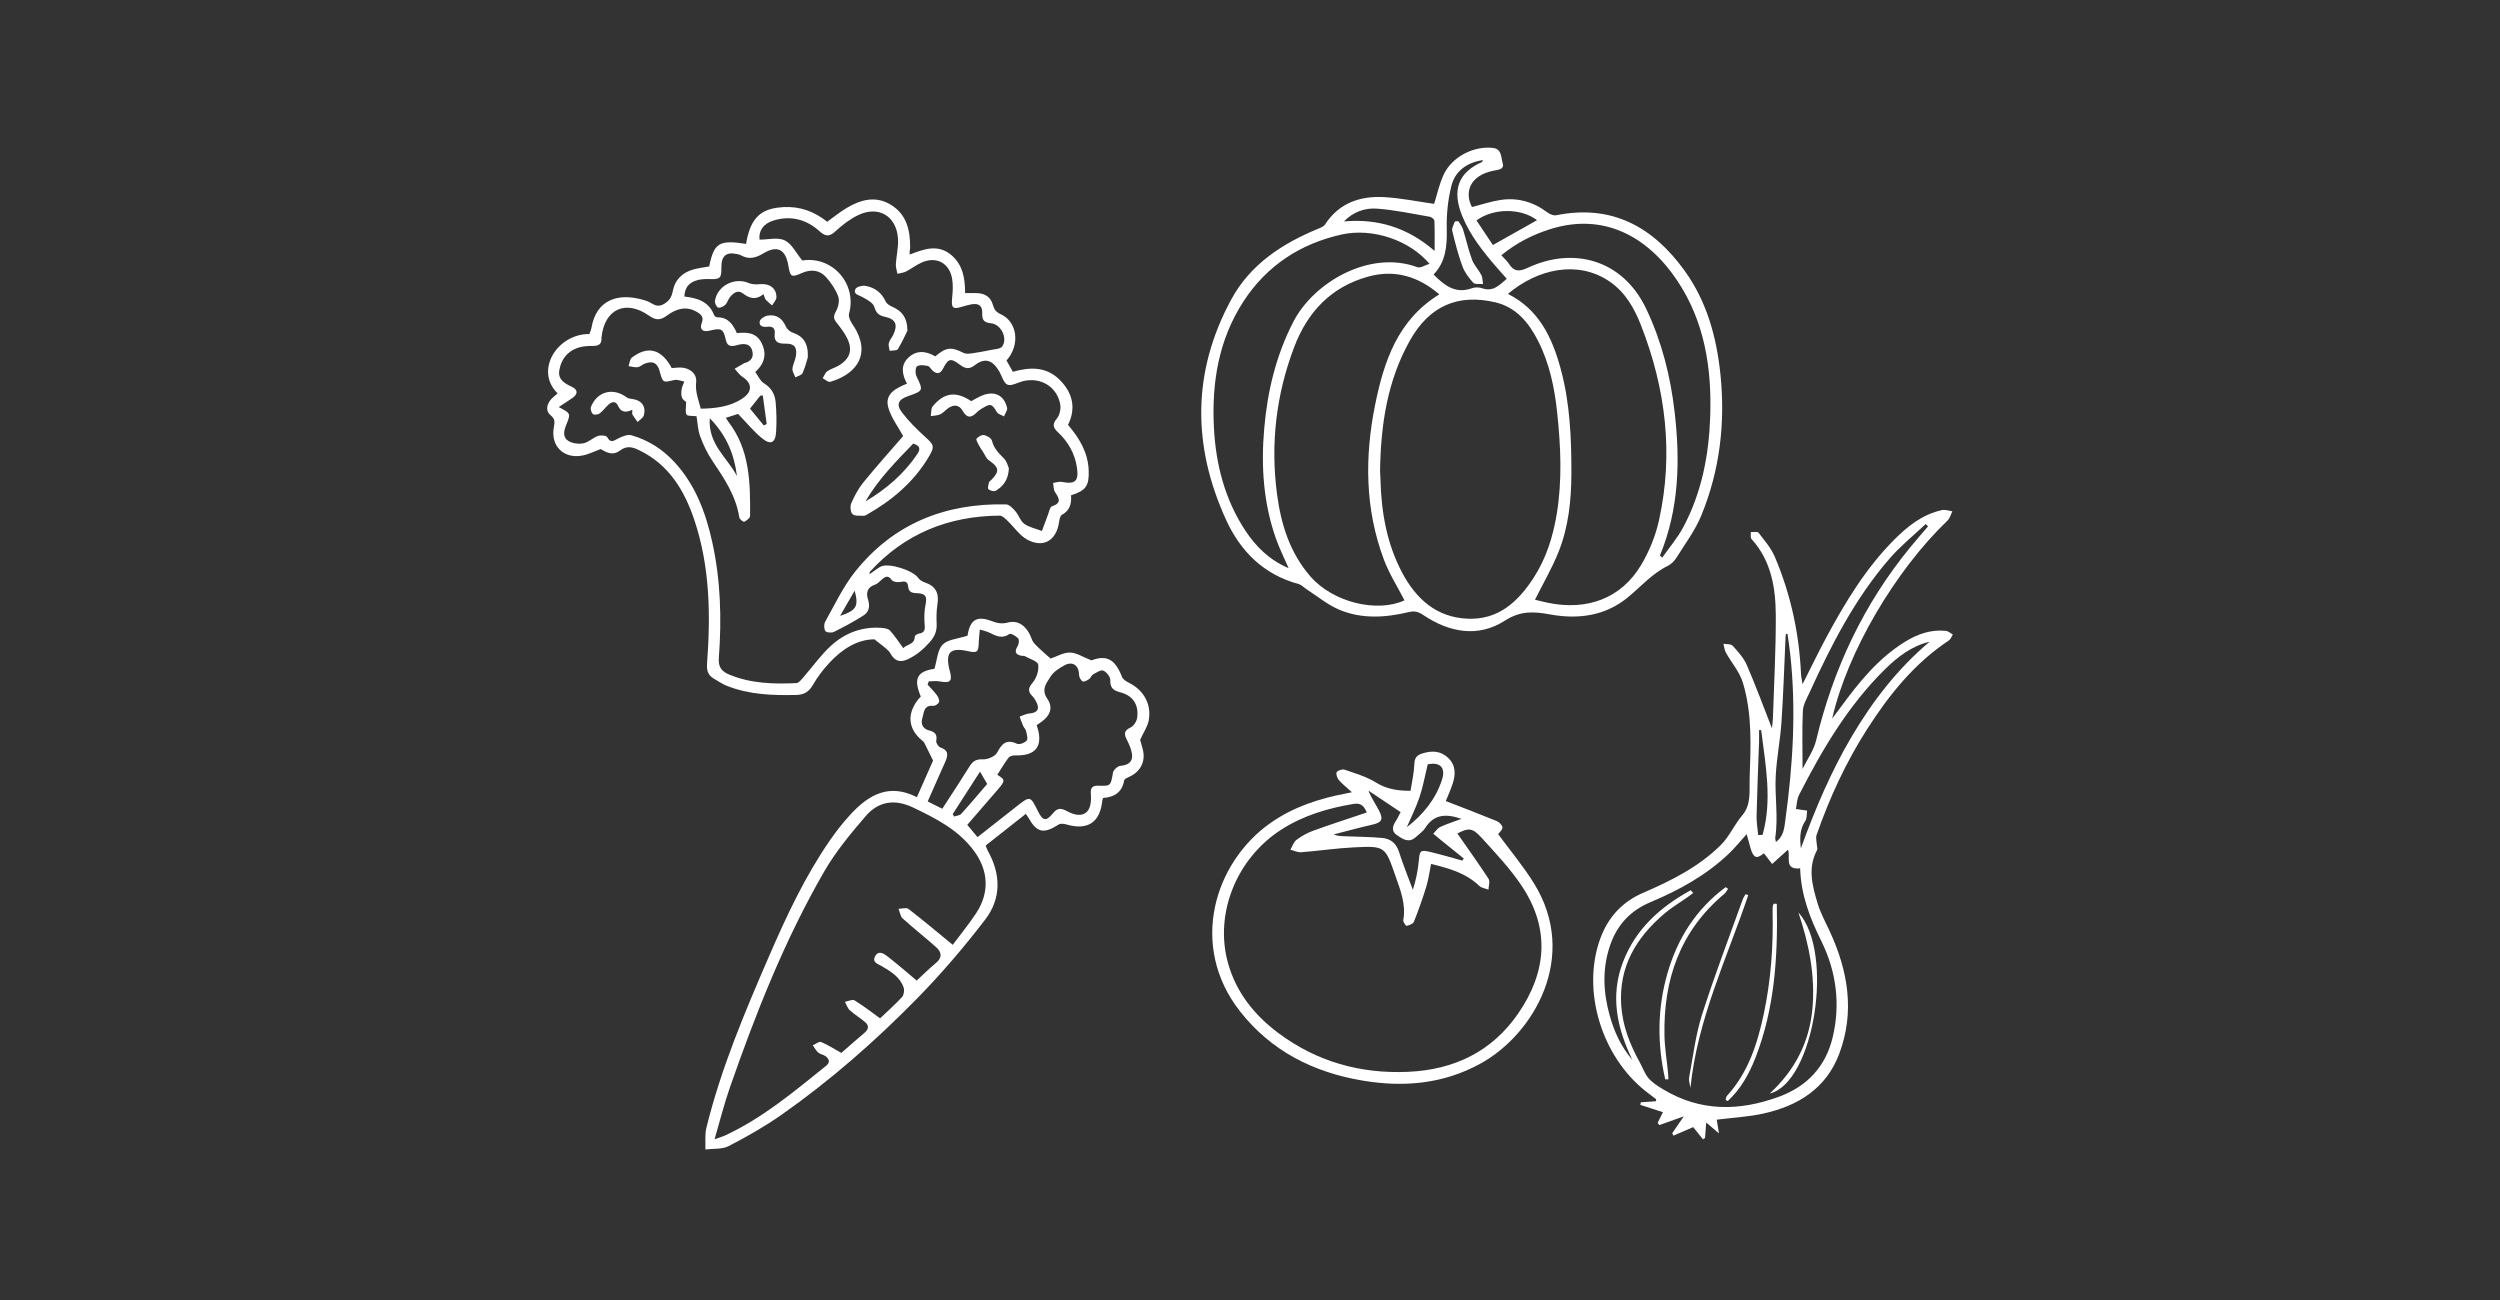 <?xml version="1.0" encoding="utf-8"?>
<!-- Generator: Adobe Illustrator 25.4.2, SVG Export Plug-In . SVG Version: 6.00 Build 0)  -->
<svg version="1.1" id="Capa_1" xmlns="http://www.w3.org/2000/svg" xmlns:xlink="http://www.w3.org/1999/xlink" x="0px" y="0px"
	 viewBox="0 0 3371 1753" style="enable-background:new 0 0 3371 1753;" xml:space="preserve">
<rect x="0" y="0" width="3371" height="1753" fill="#333333" stroke="none"/>
<style type="text/css">
	.st0{fill:#FFFFFF;}
</style>
<g>
	<g>
		<path class="st0" d="M1933.77,274.89c3.95-12.38,6.9-26.63,12.92-39.5c11.11-23.79,40.02-38.75,66.07-35.98
			c12.52,1.34,11.09,12.82,13.46,20.55c2.49,8.1-4.91,8.83-10.9,9.91c-35.65,6.51-40.23,31.61-30.51,49.3
			c12.61-3.22,24.85-7.33,37.44-9.37c23.49-3.83,44.86,2.07,64.02,16.46c3.26,2.44,8.38,4.72,12.02,3.99
			c74.87-15.08,130.23,15.34,172.93,74.33c30.16,41.66,43.38,89.62,48.59,140.05c6.79,65.64-0.75,129.71-25.93,190.8
			c-8.2,19.89-21.58,37.72-33.09,56.18c-2.82,4.51-7.05,9.04-11.7,11.3c-21.37,10.36-36.57,28.18-54.44,42.84
			c-30.44,24.97-66.93,29.57-104.28,22.78c-22.05-3.99-39.83-5.33-61.23,8.38c-36.24,23.23-74.99,15.92-110.1-7.66
			c-6.36-4.27-11.51-5.82-19.09-3.99c-32.1,7.68-64.59,9.84-95.47-3.73c-15.05-6.62-28.21-17.59-42.2-26.63
			c-3.83-2.47-7.26-6.29-11.41-7.42c-46.95-12.71-78.23-44.08-97.65-86.54c-45.66-99.86-45.82-199.86,7.09-297.31
			c25.51-46.97,68.25-75.06,116.72-95.02c3.45-1.41,7.73-2.98,9.56-5.8c18.95-29.19,47.35-38.8,79.9-36.99
			C1888.89,267.04,1911.15,271.72,1933.77,274.89z M1860.87,634.55c0.09,2.02,0.4,6.69,0.52,11.39c1.1,44.25,8.43,87.23,29.5,126.66
			c18.72,35.02,45.94,59.75,87.7,61.65c41.66,1.93,68.27-22.76,89.25-55c17.07-26.28,26.26-55.71,31.31-86.4
			c7.42-45.16,5.4-90.49,0.63-135.7c-3.57-33.94-10.33-67.22-26.07-97.96c-12.52-24.45-29.52-45-57.42-51.55
			c-50.49-11.84-89.06,4.93-115.2,51.55C1870.97,512.82,1861.9,571.46,1860.87,634.55z M2033.28,396.31
			c41.78,20.95,59.58,58.64,71.07,100.75c12.59,46.1,14.58,93.29,14.51,140.7c-0.07,36.59-3.78,72.85-17.52,106.95
			c-8.81,21.87-20.81,42.46-31.59,63.97c4.74,1.13,11.06,2.79,17.45,4.11c53.38,11.04,98.97-6.25,125.65-50.87
			c11.04-18.44,19.54-39.5,24.17-60.48c19.8-89.69,9.02-177.2-24.05-262.19c-9.09-23.37-21.25-45.26-43.12-60.01
			C2127.27,350.53,2073.23,362.54,2033.28,396.31z M1940.75,396.92c-28.35-24.38-60.17-33.84-95.94-23.93
			c-50.09,13.86-81.89,47.68-99.98,95.63c-24.21,64.16-31.85,130.3-22.83,198.08c5.43,40.75,17.47,79.26,45.44,111.09
			c30.25,34.41,89.27,48.78,126.38,31.73c-9.35-18.25-20.62-35.84-27.78-54.96c-25.55-68.23-26.05-138.54-11.77-208.95
			C1866.16,487.01,1884.71,431.35,1940.75,396.92z M1737.57,766.11c-6.22-14.37-12.38-26.59-16.91-39.39
			c-17.22-48.4-20.41-98.45-15.97-149.18c4.39-50.17,15.88-98.31,39.22-143.59c27.64-53.66,103.38-97.42,167.36-73.63
			c3.99,1.48,10.08-2.7,16.3-4.6c-27.24-32.15-77.1-48.8-118.79-39.46c-55.64,12.49-100.73,41.99-132.04,90.09
			c-33.7,51.81-43.03,110.05-39.88,170.6c2.58,49.46,14.68,96.46,42.27,138.38C1693.49,737.11,1711.55,755.03,1737.57,766.11z
			 M2238.22,749.16c1.06,0.89,2.11,1.81,3.17,2.7c9.49-13.55,20.46-26.3,28.21-40.79c24.97-46.71,34.78-97.61,36.47-150
			c2.14-65.2-7.66-128-44.98-183.47c-39.64-58.9-98.87-91.31-170.86-68.6c-23.84,7.52-45.82,18.69-65.81,35.21
			c3.97,4.39,7.63,7.52,10.1,11.37c6.9,10.76,13.81,11.01,25.69,5.43c60.76-28.46,127.64-11.7,159.54,55.4
			c21.04,44.27,32.76,90.91,38.33,139.27C2265.72,621.54,2264.05,686.61,2238.22,749.16z M2031.75,375.92
			c-4.7-5.28-9.11-10.15-13.39-15.1c-18.39-21.3-35.96-43.17-46.71-69.59c-14.16-34.83-5.35-58.71,26.84-72.81
			c0.4-0.19,0.45-1.2,0.92-2.54c-21.54,3.36-37.39,14.61-42.46,35.11c-4.6,18.62-6.62,38.45-6.18,57.63
			c0.56,23.11-1.24,44.39-17.78,61.56c14.47,14.49,29.38,26.56,51.69,18.48c4.13-1.5,9.72-1.46,13.9,0.02
			C2013.32,393.91,2021.65,384.45,2031.75,375.92z M1812.19,298.56c45.7-4.04,85.91,8.31,122.24,39.81
			c0-15.27,0.28-27.95-0.28-40.58c-0.09-2-3.78-5.1-6.18-5.52c-23.7-4.09-47.39-9.18-71.3-10.94
			C1840.44,280.12,1824.61,285.71,1812.19,298.56z M2012.99,330.41c21.3-11.98,40.47-22.76,59.58-33.54
			c-21.63-16.42-58.53-16.58-81.66,0.35C1998.36,308.4,2005.82,319.65,2012.99,330.41z"/>
		<path class="st0" d="M1172.58,774.19c3.03-2.18,5.33-3.92,7.73-5.54c2.58-1.74,5.1-3.69,7.91-4.93
			c10.94-4.86,42.86,5.47,49.74,15.36c1.93,2.79,5.52,5.05,8.81,6.15c14.75,4.98,19.78,14.21,17.24,29.92
			c-1.39,8.62-1.36,17.54-1.03,26.3c0.38,9.98-2.82,17.17-9.77,24.92c-8.31,9.3-17.14,16.72-28.18,22.12
			c-11.09,5.43-18.46,3.26-24.4-7.37c-1.36-2.42-3.45-4.56-5.59-6.39c-4.39-3.73-9.02-7.19-16.02-12.68
			c-22.97,0.12-43.38,13.1-60.62,31.59c-8.45,9.07-16.13,19.21-22.33,29.94c-5.35,9.28-11.95,13.22-22.33,13.48
			c-31.85,0.77-63.39-0.35-93.5-12.21c-6.11-2.4-11.63-6.29-17.38-9.56c-8.1-4.56-10.19-11.06-9.49-20.53
			c4.89-65.48,3.99-130.65-17.19-193.78c-13.41-39.97-34.34-74.54-74.21-93.85c-8.64-4.18-16.39-6.76-25.76,0.21
			c-8.6,6.39-15.41,4.67-26.23-1.83c-8.57,3.1-16.37,7.12-24.61,8.71c-25.34,4.91-43.26-12.89-38.56-38.19
			c1.22-6.6,1.88-11.01-4.3-15.99c-6.72-5.4-5.59-13.48-0.7-20.1c2.7-3.66,6.69-6.36,10.1-9.49c-31.61-30.86-0.47-80.49,42.81-80.04
			c0.87-2.56,2.25-5.33,2.75-8.24c6.48-38.4,36.31-47.63,69.92-37.79c2.98,0.87,6.06,1.78,8.76,3.31
			c6.39,3.62,11.46,7.12,19.82,1.76c7.09-4.56,9.7-9.3,11.2-16.98c3.05-15.62,13.27-25.34,28.58-29.36
			c6.74-1.76,13.72-2.58,20.55-3.83c6.29-31.75,13.57-36.19,49.67-30.39c5.21-31.54,17.03-45.16,41.57-48.76
			c22.78-3.33,43.47,1.5,62.26,14.73c1.9,1.34,3.71,2.77,5.57,4.16c8.85-6.34,17-13.06,25.98-18.41
			c19.02-11.39,39.22-17.05,59.79-4.56c21.56,13.08,26.26,34.64,26.09,57.94c0,1.55-0.49,3.1-0.63,4.65
			c-0.12,1.13-0.02,2.28-0.02,4.63c18.77-7.19,37.41-14.42,55.29-0.09c16.44,13.2,19.45,31.96,19.49,52.02
			c5.78,0,10.78-0.12,15.76,0.02c10.92,0.31,18.72,5.12,21.75,16.02c1.6,5.71,3.92,9.44,10.22,12.26
			c22.99,10.33,26.73,41.69,8.08,62.59c2.63,4.67,5.28,9.42,8.55,15.22c22.24-6.22,44.43-7.66,62.89,10.57
			c18.39,18.18,22.38,39.1,11.51,61.04c15.12,17.59,26.98,37.04,27.88,61.34c0.78,20.83-3.76,27.24-23.84,33.63
			c0.96,10.92-1.39,20.39-12.35,26.37c-2.44,1.32-3.29,6.58-3.83,10.17c-3.59,24.45-21.28,35.02-43,23.09
			c-10.33-5.68-17.57-16.93-26.49-25.36c-3.03-2.87-6.93-6.93-10.43-6.9c-69.02,0.49-128.18,24.21-175.18,75.79
			C1172.48,771.47,1172.69,772.34,1172.58,774.19z M1261.16,480.53c14.51-12.52,21.58-13.03,38.09-4.67c2.87,1.46,7,1.17,10.4,0.7
			c9.04-1.27,18.06-2.91,27.03-4.77c5.07-1.06,12.12-1.22,14.58-4.53c8.01-10.78-1.39-30.18-15.17-31.4
			c-9.32-0.82-11.95-4.49-11.63-13.32c0.4-10.29-4.67-14.02-14.82-12.14c-3.83,0.7-7.61,1.74-11.32,2.89
			c-13.95,4.32-15.9,2.35-14.37-12.71c0.82-8.06,1.24-16.44-0.05-24.38c-3.43-21.37-21.14-30.98-40.87-22.33
			c-7.44,3.26-14,8.48-21.28,12.19c-3.5,1.78-7.73,2.14-11.6,3.15c-0.8-4.23-2.44-8.53-2.21-12.71c0.66-11.63,3.69-23.32,2.91-34.81
			c-2.07-30.58-26.4-44.88-53.9-31.52c-11.04,5.35-21.28,13.22-30.34,21.61c-8.17,7.56-13.36,7.42-21.54,0.05
			c-17.71-16.02-38.73-21.61-62.03-14.51c-14.09,4.27-20.32,14.3-18.86,25.83c11.65,0,24.75-3.5,33.96,0.96
			c9.56,4.65,15.34,17.03,23.7,27.15c-1.53,0.31-0.4,0.02,0.73-0.14c40.56-5.78,73.37,32.29,62.24,71.89
			c-0.78,2.75,0.45,6.53,1.81,9.3c2.37,4.89,5.9,9.21,8.38,14.04c19,36.97-5.75,59.98-35.58,68.51c-2.7,0.78-6.72-3.12-10.12-4.84
			c2.04-3.22,3.38-7.42,6.25-9.44c4.72-3.31,10.69-4.79,15.64-7.82c15.1-9.21,18.86-21,11.01-36.87
			c-3.76-7.61-9.18-14.49-14.47-21.23c-3.95-5-4.04-8.45-0.73-14.42c3.22-5.8,5.38-14.58,3.29-20.36
			c-3.45-9.56-9.68-18.69-16.6-26.33c-8.71-9.61-20.34-10.73-32.36-5.43c-14.4,6.34-15.69,5.61-18.39-10.26
			c-3.71-21.68-14.87-27.57-33.68-16.18c-10.33,6.25-19.47,8.55-30.3,2.54c-2.63-1.46-5.99-1.81-9.07-2.25
			c-10.05-1.48-15.69,3.01-16.93,13.03c-0.82,6.62,0.85,15.97-2.84,19.16c-4.18,3.59-13.13,1.64-20.01,2.18
			c-2.72,0.21-5.5,0.35-8.15,0.99c-12.75,3.08-18.58,9.91-19.19,22.52c17.26,2,33.07,6.46,40.11,25.01c0.52,1.39,2.84,3.03,4.3,3.01
			c14.68-0.21,21.25,9.68,26.4,21.3c13.34-1.39,25.81-0.87,32.9,12.54c8.03,15.2,4.53,28.54-8.08,39.86
			c4.06,5.57,6.67,12.17,11.51,15.1c10.17,6.15,15.08,15.03,15.99,25.86c1.13,13.2,1.43,26.56,0.59,39.78
			c-0.96,15.24-7.42,18.25-19.49,8.24c-11.23-9.32-20.62-20.88-31.8-32.43c-4.09,1.32-9.91,3.19-16.46,5.28
			c1.29,2.04,2.18,3.73,3.31,5.21c29.24,37.86,29.66,82.48,29.36,127.13c-0.02,2.75-4.63,6.22-7.87,7.8
			c-1.13,0.54-6.32-3.38-6.67-5.73c-4.44-29.17-20.32-52.68-36.26-76.38c-6.86-10.17-12.35-21.58-16.53-33.14
			c-3.26-8.95-3.52-19-4.89-27.06c-5.1-0.68-12.19,0.14-13.43-2.18c-2.14-3.97-0.59-9.91-0.59-17.07c-0.75-0.73-4.34-2.7-5.52-5.66
			c-1.34-3.38-1.1-7.68-0.54-11.44c0.54-3.57,2.35-6.93,3.62-10.38c-4.53-0.77-9.39-3.08-13.5-2.09
			c-15.48,3.71-15.38,4.11-19.78-11.98c-3.08-11.18-9.32-14.35-20.34-9.98c-3.24,1.29-6.06,4.25-9.3,4.67
			c-3.97,0.52-8.2-0.85-12.31-1.39c1.46-3.92,1.71-9.39,4.53-11.55c21.49-16.51,40.02-11.53,53.71,14.11
			c4.11-0.23,8.38-0.82,12.66-0.66c11.67,0.4,21.56,8.36,20.27,19.7c-1.43,12.82,3.1,23.67,6.22,35.75
			c19.61-0.38,38.99-2.42,55.92-13.57c14.11-9.3,13.65-20.71,0.14-29.5c-4.09-2.65-6.95-7.14-10.4-10.78
			c4.32-2.54,8.64-5.07,12.99-7.56c0.66-0.38,1.53-0.38,2.25-0.63c7.3-2.7,10.5-7.63,8.67-15.52c-1.76-7.54-6.86-10.08-13.93-9.46
			c-3.08,0.26-6.11,1.29-9.16,1.97c-6.74,1.53-11.01,0.05-12.73-7.77c-3.34-15.17-5.94-16.32-21.98-12.35
			c-8.97,2.23-13.76-1.69-10.52-10.05c3.12-8.08-0.4-11.6-6.2-15.08c-14.61-8.76-28.3-4.37-40.4,4.56
			c-8.9,6.58-14.82,7.05-24.47,0.28c-31.64-22.17-60.05-8.67-64,29.26c-0.05,0.4-0.05,0.78-0.05,1.17
			c0.31,8.31-4.06,10.5-11.79,10.4c-6.9-0.07-14.26,0.47-20.69,2.75c-14.07,4.96-22.17,16.04-24.43,30.44
			c-1.95,12.54,7.52,17.43,17.14,22.05c8.08,3.88,8.15,9.72,0.75,14.84c-5.85,4.06-11.86,7.89-18.67,12.4
			c16.51,8.5,16.51,8.5,9.93,24.57c-3.17,7.73-4.65,16.42,3.15,21.11c5.5,3.31,13.81,4.44,20.2,3.17c6.9-1.36,12.75-7.47,19.63-9.91
			c3.69-1.32,11.25-0.7,12.45,1.53c4.89,9.04,9.18,4.6,15.1,1.71c5.38-2.63,12.52-5.64,17.64-4.18
			c22.55,6.44,41.87,18.74,57.92,36.1c27.99,30.27,41.92,67.26,50.73,106.58c11.65,51.97,13.18,104.68,9.18,157.54
			c-0.94,12.54,3.88,18.32,14.54,22.69c29.03,11.91,59.4,12.71,89.95,11.27c3.17-0.14,6.55-4.42,9.16-7.4
			c12.56-14.35,23.65-30.25,37.62-43.03c18.72-17.1,41.71-25.9,67.71-24.07c4.11,0.28,9.46,1.06,11.91,3.73
			c6.55,7.16,11.84,15.48,17.85,23.65c4.02-5.17,15.34-4.39,15.5-15.64c0.02-1.39,3.36-3.64,5.38-3.92
			c9.98-1.41,8.08-8.01,7.73-14.91c-0.4-7.82-0.35-15.92,1.27-23.53c2.51-11.81,0.35-15.85-12.26-16.18
			c-6.58-0.19-10.47-1.97-11.09-8.95c-0.63-7.16-4.63-7.4-10.76-6.11c-3.55,0.75-9.58-0.16-11.3-2.58c-5.4-7.7-9.46-4.13-14.23-0.02
			c-2.63,2.25-5.17,5.19-8.27,6.18c-10.9,3.5-12.42,11.27-9.44,20.43c2.84,8.67,1.2,16.32-5.8,20.86
			c-12.89,8.34-26.54,15.59-40.3,22.45c-3.1,1.55-10.05,0.99-11.48-1.13c-2.02-2.98-2.16-9.25-0.31-12.54
			c12.8-22.71,23.98-46.85,40.04-67.1c51.79-65.2,121.61-92.89,203.79-91.19c4.34,0.09,9.3,5.28,12.68,9.21
			c4.56,5.24,6.67,13.25,11.98,17c6.81,4.81,15.76,6.58,23.79,9.68c2.7-7.3,5.33-14.66,8.15-21.91c1.55-3.99,2.61-10.45,5.33-11.34
			c13.46-4.37,9.86-10.78,4.23-19.14c-2.18-3.24-1.86-8.2-2.68-12.35c3.95-0.56,8.13-2.23,11.81-1.48
			c17.9,3.62,23.11-0.94,20.41-19.21c-2.79-18.86-11.72-34.69-25.53-47.61c-6.48-6.06-8.29-10.64-1.6-18.55
			c3.85-4.56,5.68-13.06,4.58-19.12c-4.32-23.93-26.37-37.13-50.26-31.31c-7.09,1.74-15.41,6.9-20.83,4.72
			c-5.28-2.14-7.52-11.7-11.16-17.94c-8.99-15.41-19.42-18.72-32.55-8.57c-7.89,6.11-13.2,5.12-20.5-0.38
			c-12.54-9.44-15.57-8.5-22.76,5.33c-3.73,7.19-8.27,7.59-13.95,2.72c-2.37-2.02-4.09-5.85-6.62-6.39
			c-4.7-1.01-10.85-1.83-14.35,0.42c-2.3,1.48-2.77,9.32-1.08,12.92c9.54,20.15,9.84,20.01-11.39,27.43
			c-12.8,4.46-16.11,11.13-7.99,21.82c8.88,11.72,19.56,22.26,30.44,32.22c12.87,11.77,14.37,13.25,5.4,28.28
			c-20.15,33.7-49.23,58.17-83.05,77.36c-1.34,0.75-2.94,1.69-4.37,1.57c-5.19-0.35-12.12,0.66-15.05-2.23
			c-2.84-2.79-3.5-10.59-1.69-14.73c4.32-9.89,9.56-19.8,16.37-28.14c17.76-21.77,36.57-42.72,53.57-62.4
			c-6.9-12.82-16.35-24.94-20.08-38.63c-5.12-18.74,10.78-25.98,25.22-32.01c-6.69-12.54-8.64-24.57,1.34-34.52
			C1235.19,472,1248.18,472.8,1261.16,480.53z M1231.34,598.14c-23.23,24.21-47.18,48.24-64.37,77.97
			c27.92-16.46,51.88-37.06,70.03-63.97C1241.69,605.17,1240.24,600.82,1231.34,598.14z M993.71,641.92
			c-3.57-29.03-13.93-54.89-36.68-77.95C954.65,599.39,980.96,617.19,993.71,641.92z M1011.32,550.98
			c6.41,7.84,12.47,15.27,18.53,22.69c1.32-0.63,2.65-1.27,3.97-1.9c-1.76-12.85-3.52-25.69-5.28-38.54
			c-1.13,0.12-2.25,0.21-3.38,0.33C1020.88,538.94,1016.61,544.31,1011.32,550.98z M1132.79,830.42
			c22.19-7.3,25.29-13.01,19.63-33.98C1145.45,808.53,1139.13,819.47,1132.79,830.42z"/>
		<path class="st0" d="M2389.23,981.92c0.35-3.34,1.2-8.2,1.36-13.08c1.48-46.08,4.06-92.18,3.9-138.26
			c-0.12-37.46-5.87-74.12-32.72-103.76c-1.69-1.88-0.73-6.18-0.99-9.35c3.57,0.21,8.99-1.01,10.43,0.85
			c7.96,10.36,16.89,20.62,21.91,32.43c21.51,50.4,32.88,103.27,35.37,158.04c0.16,3.85,1.13,7.66,2.09,13.76
			c11.51-22.73,21.58-43.71,32.6-64.14c25.27-46.88,52.84-92.3,90.7-130.42c18.34-18.46,38.52-34.52,64.8-40.21
			c4.32-0.94,9.25,1.03,13.9,1.64c-2.09,4.16-3.24,9.3-6.41,12.33c-70.88,68.01-135.28,177.55-155.64,267.1
			c4.58-6.08,7.75-10.19,10.8-14.35c24.99-34.17,51.27-67.03,88.07-89.55c16.72-10.24,34.64-16.39,54.51-14.3
			c3.24,0.35,6.22,3.26,9.3,4.98c-1.76,2.7-2.91,6.32-5.38,7.96c-46.27,30.72-80.2,72.83-109.75,118.88
			c-28.79,44.9-51.08,93.05-68.58,143.38c-1.41,4.04,0.16,9.14,0.38,13.74c0.12,2.23,1.2,4.93,0.31,6.58
			c-13.03,24.05-6.46,48.12,0.59,71.7c3.88,12.94,10.52,25.08,16.25,37.44c24.87,53.66,34.36,108.9,12.96,165.74
			c-17.61,46.74-55.57,70.15-102.21,80.44c-20.39,4.51-41.55,5.57-62.94,8.27c0.7,4.34,1.53,9.46,3.01,18.48
			c-7.19-6.11-11.65-9.91-17.19-14.66c-0.56,7.42-1.08,14.14-1.6,20.86c-0.89,0.61-1.78,1.22-2.7,1.81
			c-4.65-5.75-9.3-11.51-13.29-16.46c-8.62,3.73-17.64,7.61-26.63,11.51c-0.54-1.1-1.06-2.21-1.6-3.31
			c4.56-6.65,9.11-13.29,15.55-22.66c-13.43,4.77-23.27,8.24-33.09,11.72c-0.7-1.03-1.39-2.09-2.09-3.12
			c2.35-4.7,4.7-9.39,7.12-14.26c-10-3.22-20.24-6.53-30.51-9.84c0.23-1.17,0.47-2.35,0.7-3.52c6.72-0.47,13.43-0.94,20.17-1.39
			c0.21-0.87,0.42-1.74,0.63-2.61c-4.79-3.66-9.65-7.23-14.37-10.99c-59.63-47.25-86.24-135.51-61.46-204.84
			c10.36-28.96,29.29-50.19,57.92-62.54c38.16-16.46,75.32-35.06,105.1-64.68c11.32-11.27,17.97-27.13,28.44-39.43
			c12.78-15.01,9.68-32.65,10.24-49.37c1.48-43.73,3.85-87.93-9.25-130.39c-4.44-14.37-15.31-26.7-22.8-40.18
			c-1.93-3.48-2.23-7.89-3.26-11.86c4.23,0.77,10.1,0.07,12.38,2.61c7.21,7.96,14.94,16.35,19.12,26.02
			C2367.57,924.85,2378.17,953.72,2389.23,981.92z M2279.76,1200.41c1.13,1.24,2.25,2.47,3.41,3.71c-2.89,2.11-5.75,4.3-8.69,6.36
			c-9.89,6.95-20.41,13.15-29.62,20.93c-38.28,32.34-62.21,71.65-58.83,123.96c1.81,27.95,11.77,53.12,25.11,77.27
			c3.92,7.12,6.6,15.24,11.77,21.25c5.24,6.06,12.49,10.64,19.49,14.87c50.4,30.48,103.03,29.71,156.58,9.98
			c37.84-13.93,62.71-40.54,72.17-79.9c10.83-45.02,4.84-89.22-15.38-130.09c-15.5-31.31-27.48-62.71-28.44-97.89
			c-22.71,2.54-12.31-17.05-16.49-25.08c-7.4,6.69-14.33,12.96-21.28,19.23c-3.69-4.84-7.4-9.65-11.06-14.44
			c-9.79,7.96-14.07,6.69-18.06-6.81c-1.83-6.18-3.43-12.42-5.24-19c-8.74,9.63-16.06,18.81-24.5,26.8
			c-30.48,28.86-66.72,48.76-105.07,64.87c-26.94,11.3-44.83,30.25-54.37,57.7c-11.09,31.89-9.61,63.76-0.63,95.66
			c6.11,21.72,15.43,41.92,30.44,59.3c-20.71-42.6-30.2-86.33-12.52-132.18C2205.81,1252.15,2239.2,1222.63,2279.76,1200.41z
			 M2430.56,1036.79c6.15-12.64,15.08-24.89,18.32-38.52c22.95-96.13,63.88-183.24,126.56-259.89c7.94-9.7,16.21-19.12,24.33-28.65
			c-1.06-1.03-2.11-2.09-3.17-3.12c-16.32,15.43-34.05,29.64-48.71,46.55c-46.5,53.66-78.51,116.28-107.78,180.39
			c-3.69,8.1-8.74,16.53-9.14,25.01C2429.81,984.25,2430.56,1010.04,2430.56,1036.79z M2428.24,1144.02
			c18.93-52.19,40.37-103.1,68.62-150.94c28.32-47.96,62.12-91.55,105-127.79c-24.31,5.89-43.03,20.34-60.05,37.08
			c-49.65,48.83-84.5,107.92-115.85,169.26c-3.15,6.15-3.17,13.88-4.3,19.21c6.11,0.89,10.59,1.55,15.05,2.18
			c-0.73,4.72-0.02,10.43-2.47,13.97C2426.41,1118.56,2426.9,1131.01,2428.24,1144.02z M2410.25,854.7
			c-0.68,0.05-1.39,0.07-2.07,0.12c-0.16,1.36-0.45,2.7-0.52,4.06c-1.78,38.21-2.94,76.45-5.5,114.61
			c-1.62,24.1-6.41,47.98-7.75,72.08c-1.55,27.85,3.64,55.87-0.66,83.8c-0.26,1.69,0.52,3.55,0.94,5.99
			c10.59-7.96,11.18-18.62,12.66-29.47c10.24-74.52,14.84-149.16,6.55-224.19C2412.95,872.67,2411.49,863.7,2410.25,854.7z
			 M2374.76,984.51c-0.94,0-1.9-0.02-2.84-0.02c0,5.28,0.16,10.59-0.02,15.85c-1.13,33.14-2.54,66.28-3.33,99.41
			c-0.21,8.74,1.39,17.52,2.14,26.3c2-0.12,3.99-0.23,5.97-0.35C2389.89,1078.59,2380.66,1031.55,2374.76,984.51z"/>
		<path class="st0" d="M1236.32,1074.93c8.1-18.32,15.48-35.02,21.84-49.41c-4.58-9.28-8.17-16.72-11.93-24.05
			c-0.63-1.27-1.97-2.21-3.1-3.17c-18.55-15.43-20.48-35.35-5.28-54.93c1.17-1.5,2.58-2.82,3.78-4.11
			c-10.26-24.38-4.96-33.94,18.34-37.46c3.64-11.79,4.09-25.41,11.11-32.57c7-7.14,20.6-7.82,33.4-12.02
			c-0.47,1.62,0.12,0.19,0.35-1.29c3.41-20.34,12.61-25.86,31.96-18.58c7.33,2.75,13.86,4.34,22.12,2.11
			c14.84-3.99,26.44,5.52,32.69,23.13c1.53,4.3,5.73,7.82,9.18,11.2c5.19,5.1,10.8,9.75,15.88,14.26
			c8.22-2.77,17.24-8.31,26.12-8.13c8.85,0.19,17.57,6.13,28.93,10.55c20.27-7.66,31.82-1.95,41.26,22.41
			c1.27,3.26,5.57,5.92,9.04,7.66c20.08,9.89,31.02,28.98,26.91,50.96c-1.55,8.29-6.88,15.85-11.55,26.12
			c0.68,2.44,2.4,8.01,3.76,13.67c3.64,15.27-3.15,28.86-17.38,35.67c-2.94,1.41-7.59,3.22-7.96,5.45
			c-2.79,16.46-13.81,22.52-28.44,23.6c-0.47,1.53-0.82,2.25-0.89,3.03c-3.12,30.06-19.68,41.08-48.64,32.62
			c-3.22-0.94-7.82-1.46-10.31,0.14c-20.43,13.11-29.47,11.13-41.17-9.82c-0.73-1.32-1.67-2.49-3.08-4.58
			c-18.06,14.23-35.77,28.21-54.13,42.7c0.96,2.47,1.6,4.96,2.82,7.12c17.83,31.64,18.27,64.33-3.43,92.65
			c-28.63,37.39-59.47,73.46-92.44,107.05c-56.13,57.16-116.42,110.03-182.13,156.16c-22.59,15.85-46.81,29.62-71.35,42.3
			c-8.9,4.6-20.88,3.22-31.45,4.58c0.38-9.75-0.92-19.92,1.36-29.19c19.7-80.32,51.9-156.16,84.64-231.73
			c23.44-54.11,48.43-107.49,82.13-156.2c8.43-12.17,17.68-23.93,27.71-34.81C1171.31,1071.73,1198.86,1055.69,1236.32,1074.93z
			 M1284.65,1273.99c9.58-12.87,21.51-27.34,31.75-42.91c18.13-27.62,16.53-57.42-3.29-84.03c-21.09-28.3-51.22-43.57-82.15-58.31
			c-24.75-11.81-46.64-8.08-63.62,11.65c-20.27,23.56-40.47,47.91-55.94,74.68c-53.31,92.28-92.28,191.1-127.29,291.5
			c-7.63,21.87-13.22,44.46-20.6,69.61c6.95-2.47,10.64-3.45,14.02-5.03c50.89-23.6,93.33-59.42,136.55-94.15
			c5.78-4.65,3.78-9.02-0.56-12.59c-2.91-2.37-7.47-2.77-10.31-5.19c-3.01-2.56-4.86-6.46-7.23-9.77c3.78-1.6,8.5-5.5,11.2-4.39
			c9.02,3.69,17.31,9.14,27.24,14.68c9.21-8.01,20.27-17.78,31.52-27.34c5.26-4.46,6.08-9.37,0.99-13.81
			c-6.67-5.82-14.44-10.38-21-16.3c-3.12-2.82-4.49-7.56-6.65-11.44c4.39-0.78,10.08-3.71,12.92-1.97
			c11.7,7.12,22.55,15.64,34.52,24.24c8.9-8.48,19.75-18.08,29.55-28.68c2.54-2.75,3.45-9.18,2.18-12.89
			c-4.89-14.23-17.24-21.61-29.43-28.79c-5.19-3.05-13.39-4.91-9.09-13.15c4.65-8.88,11.98-3.71,16.82,0.02
			c13.83,10.71,26.98,22.26,39.31,32.57c7.42-6.83,16.28-15.74,25.93-23.67c9.02-7.42,7.68-14.75,0.35-21.3
			c-14.77-13.22-30.46-25.46-45.16-38.77c-3.19-2.89-3.8-8.62-5.59-13.06c4.58-0.02,10.64-1.95,13.5,0.26
			C1244.77,1240.81,1263.75,1256.85,1284.65,1273.99z M1318.09,1128.78c17.97-14.14,35.11-27.62,52.26-41.1
			c18.81-14.8,18.84-14.8,29.12,5.99c6.55,13.22,10.99,14.33,20.06,3.29c6.65-8.08,11.06-7.63,20.29-2.68
			c15.64,8.38,30.18,5.87,31.21-15.34c0.14-3.12,0.09-6.27-0.16-9.37c-0.59-7.52,2.51-10.43,10.26-10.15
			c16.93,0.61,16.44,0.21,19.66-17.78c0.66-3.64,6.41-8.74,10.15-9.02c11.39-0.87,17.4-6.36,15.15-17.61
			c-1.2-6.01-3.78-11.91-6.6-17.4c-3.83-7.49-4.32-12.42,4.96-16.65c4.2-1.9,8.27-8.31,8.9-13.15c2.33-17.78-5.68-29.83-22.76-34.31
			c-9.28-2.44-13.88-5.82-13.5-16.46c0.16-4.37-5.1-11.04-9.46-12.8c-3.38-1.39-9.42,2.79-13.86,5.26
			c-2.21,1.22-3.05,4.74-5.21,6.18c-2.61,1.74-6.98,4.13-8.74,3.12c-2.56-1.5-4.79-5.78-4.84-8.92
			c-0.21-12.61-8.53-18.79-19.63-12.78c-7.05,3.8-14.75,8.71-18.79,15.2c-5.33,8.57-13.2,17.24-4.27,30.09
			c8.17,11.74,3.62,22.85-8.36,31.21c-2.09,1.46-4.2,2.89-6.11,4.18c9.65,27.83-0.63,41.73-28.93,40.77
			c-3.01-0.09-7.33,0.94-8.92,3.05c-5.66,7.47-10.38,15.64-15.48,23.53c-4.53-4.06-4.06-2.84-3.17-2.33
			c14.84,8.53,15.03,9.11,3.59,22.45c-13.67,15.97-27.5,31.78-40.65,46.97C1309.12,1118,1313.37,1123.1,1318.09,1128.78z
			 M1252.38,918.72c-0.54,1.46-1.08,2.91-1.64,4.37c4.27,4.79,8.9,9.32,12.71,14.47c1.83,2.49,3.55,6.6,2.7,9.11
			c-0.8,2.37-5.17,5.33-7.68,5.07c-13.32-1.32-12.56,9.54-14.84,16.96c-2.4,7.77,0.89,14.14,9.16,16.21
			c7.82,1.95,11.32,5.4,9.61,14.09c-0.52,2.61,2.89,7.94,5.59,8.85c12.21,4.2,10.1,11.67,6.15,20.41
			c-7.82,17.31-15.41,34.74-23.23,52.42c7.23,3.62,13.32,6.67,19.66,9.84c12.75-19.73,25.04-38.28,36.78-57.16
			c4.34-6.98,8.74-9.89,17.8-9.44c6.51,0.33,16.6-3.92,19.38-9.16c6.46-12.14,12.45-18.48,26.8-11.88
			c3.22,1.48,10.45-1.22,13.06-4.32c2.02-2.42,0.09-8.55-0.87-12.87c-0.56-2.51-2.94-4.58-4.02-7.07c-1.76-4.02-3.12-8.2-4.65-12.33
			c4.39-1.48,8.74-3.95,13.22-4.27c11.16-0.85,14.4-6.25,8.85-16.32c-1.32-2.37-2.7-4.84-4.6-6.74c-6.48-6.46-6.22-11.09,0.21-18.65
			c5.17-6.08,8.55-16.46,7.37-24.12c-0.7-4.65-11.56-7.8-17.97-11.41c-1.24-0.7-3.1-0.23-4.63-0.54c-8.43-1.74-9.56-5.68-5.1-13.06
			c1.67-2.77,2.37-8.57,0.68-10.4c-2.89-3.19-10.03-7.23-11.84-5.92c-10.1,7.19-18.32,2.4-27.13-1.9
			c-3.33-1.62-7.14-2.33-12.71-4.09c-0.59,6.81-1.34,12.05-1.46,17.31c-0.28,13.08-2.02,14.61-14.4,11.86
			c-24.07-5.38-30.81,1.36-25.13,25.11c0.19,0.75,0.49,1.48,0.68,2.23c3.43,13.25,0.33,16.09-13.48,13.48
			C1262.62,917.95,1257.43,918.72,1252.38,918.72z M1331.13,1057.1c-3.19-5.5-6.13-10.55-9.68-16.63
			c-12.71,19.75-24.75,38.52-36.83,57.28c0.66,1.08,1.32,2.18,1.97,3.26c3.22-1.13,7.45-1.34,9.46-3.55
			C1308.07,1084.23,1319.55,1070.54,1331.13,1057.1z"/>
		<path class="st0" d="M1949.48,1080.14c23.39,9.09,46.2,17.73,68.77,27.01c3.36,1.39,7.56,5.66,7.63,8.71
			c0.09,3.26-4.23,6.65-5.8,8.83c15.85,21.61,33.73,42.91,48.26,66.3c61.2,98.5,0.05,203.36-71.8,243.03
			c-50.26,27.74-103.88,32.36-159.26,23.04c-66.25-11.13-123.21-39.76-165.32-93.47c-69.31-88.47-34.45-200.85,41.24-253.93
			c31.02-21.77,66.04-33.07,102.82-39.97c1.36-0.26,2.7-0.56,6.93-1.43c-7.05-6.44-12.94-10.92-17.66-16.46
			c-2.28-2.68-4.25-8.53-2.87-10.64c1.67-2.51,7.7-4.34,10.73-3.29c14.3,4.98,29.31,9.3,42.02,17.17
			c14.11,8.74,28.58,11.34,46.81,11.27c1.81-11.81,4.67-23.91,5.12-36.1c0.31-8.29,3.31-11.88,10.64-14.21
			c12.82-4.06,24.75-3.83,34.97,5.94c10.43,9.98,10.17,22.29,6.08,34.74C1955.94,1065.51,1951.95,1073.99,1949.48,1080.14z
			 M1842.98,1095.52c-3.38-7.77-7.28-13.27-17.47-11.58c-34.62,5.73-67.66,15.45-97.54,34.55
			c-60.45,38.66-90.75,113.15-72.15,180.06c11.01,39.53,35.51,70.2,67.92,94.41c51.81,38.68,110.64,55.14,174.92,52.3
			c61.79-2.75,112.9-27.01,148.45-78.63c38.47-55.83,43.31-114.21,4.89-171.94c-15.62-23.46-35.37-44.32-54.44-65.29
			c-12.28-13.5-17.66-13.18-32.48-5.52c14.02,20.15,28.56,40.32,42.09,61.13c2.21,3.41,0.05,9.65-0.12,14.58
			c-4.16-1.6-9.35-2.14-12.31-4.98c-18.27-17.61-41.31-23.84-65.06-29.66c-2.25,10.99-3.55,21.09-6.48,30.67
			c-4.91,15.99-10.52,31.8-16.7,47.35c-1.13,2.82-6.27,4.6-9.89,5.47c-0.89,0.21-4.86-5.35-4.42-7.73
			c3.95-21.56-4.06-40.94-10.83-60.36c-13.65-39.34-13.97-39.78-55.59-37.77c-23.77,1.15-47.39,4.72-71.11,6.58
			c-4.79,0.38-9.79-2.18-14.7-3.38c2.68-4.56,4.39-10.4,8.29-13.36c6.76-5.1,14.51-9.39,22.5-12.28
			C1794.52,1111.52,1818.6,1103.77,1842.98,1095.52z M1888.58,1095.05c-15.17-10.12-29.29-19.56-43.38-28.98
			c4.04,10.33,9.84,18.22,14.23,26.84c6.34,12.42,3.76,16.21-9.7,19.23c-17.24,3.9-34.29,8.62-51.43,12.99
			c5.87,2.49,11.18,2.33,16.44,2.51c16.35,0.61,32.72,0.82,48.99,2.25c11.32,0.99,18.95,7.16,22.69,18.84
			c5.52,17.26,12.38,34.1,18.67,51.1c4.3-13.39,6.93-26.75,8.13-40.25c1.06-12,2.16-13.93,14.11-11.11
			c14.91,3.5,29.62,7.91,44.39,11.93c0.68-0.92,1.36-1.83,2.02-2.77c-10.43-8.41-20.86-16.84-31.26-25.27
			c-3.33-2.7-6.62-5.47-9.93-8.2c3.12-3.1,5.71-7.35,9.44-9.09c8.78-4.09,18.13-7,28.65-10.9c-20.67-7.23-37.11-6.46-49.01,12.38
			c-3.03,4.79-8.27,8.24-12.56,12.19c-9.3,8.53-17.54,2.75-25.29-2.49c-8.06-5.45-6.2-12.38-1.55-19.35
			C1884.38,1103.7,1885.91,1100.1,1888.58,1095.05z M1925.15,1030.63c-3.8,15.57-6.39,30.2-11.04,44.13
			c-4.65,13.9-11.34,27.13-17.17,40.65c22.08-17.05,38.82-37.62,47.37-63.83C1949.72,1035.02,1941.87,1027.18,1925.15,1030.63z"/>
		<path class="st0" d="M1966.39,298.21c2.11,3.55,5.03,6.86,6.22,10.71c4.3,13.69,7.3,27.81,12.26,41.24
			c2.75,7.42,8.88,13.5,12.56,20.67c1.81,3.52,1.57,8.1,2.28,12.19c-4.49-0.47-10.83,0.75-13.13-1.74
			c-5.94-6.46-11.65-13.97-14.63-22.1c-5.73-15.62-9.91-31.87-13.76-48.08c-0.87-3.66,2.23-8.27,3.5-12.45
			C1963.29,298.51,1964.84,298.35,1966.39,298.21z"/>
		<path class="st0" d="M1309.54,540.91c5.17-2.68,10.12-5.85,15.52-7.91c16.23-6.25,29.03,0.12,32.88,16.93
			c0.78,3.36-2.68,7.7-4.2,11.58c-3.26-1.9-7.89-3.01-9.58-5.87c-6.67-11.18-8.43-12-19.56-5.14c-2.65,1.62-5.4,3.34-7.52,5.57
			c-7.49,7.96-13.48,7.73-19.09-2.18c-4.58-8.08-11.58-8.62-18.95-3.85c-3.9,2.51-6.93,6.6-11.04,8.55
			c-3.85,1.83-8.6,1.76-12.94,2.54c0.8-4.49,0.12-10.22,2.63-13.27C1273.26,529.07,1289.32,527.24,1309.54,540.91z"/>
		<path class="st0" d="M1223.63,445.72c-2.72,5.47-7.19,15.69-12.99,25.08c-1.34,2.18-7.21,1.6-10.99,2.3
			c-0.49-3.5-2.02-7.28-1.2-10.45c1.03-3.99,4.2-7.4,6.04-11.25c6.39-13.36,3.36-21.07-10.92-24.17c-8.24-1.78-12-4.56-14.58-13.32
			c-1.71-5.8-10.43-10.19-16.84-13.72c-4.84-2.65-12-3.57-8.6-10.55c1.46-2.96,8.97-4.89,13.22-4.2
			c12.56,2.04,21.94,9.04,27.5,21.14c1.46,3.17,5.71,5.64,9.21,7.23C1214.99,419.02,1223.07,426.49,1223.63,445.72z"/>
		<path class="st0" d="M1089.25,481.96c-1.34,4.25-3.43,13.03-7.07,21.11c-1.27,2.82-6.34,3.92-9.68,5.82
			c-1.43-3.85-4.27-7.82-3.97-11.55c0.45-5.68,3.64-11.09,4.6-16.79c2.04-12.19-1.76-17.38-13.9-17.17
			c-10.22,0.19-15.88-2.3-14.58-13.67c0.82-7.23-3.1-9.98-9.98-9.11c-5.78,0.75-11.44-0.73-10.26-7.21
			c0.59-3.24,6.53-7.19,10.52-7.82c12.33-1.93,19.99,3.8,24.75,14.8c1.5,3.45,5.54,6.93,9.18,8.15
			C1082.95,453.28,1090.12,462.7,1089.25,481.96z"/>
		<path class="st0" d="M1029.5,396.66c-10.33,8.27-18.77,5.85-27.83-1.06c-7.02-5.35-13.25-0.28-17.8,5.64
			c-2.33,3.03-3.26,7.33-5.99,9.84c-2.42,2.25-7,4.51-9.54,3.62c-2.3-0.8-4.74-6.08-4.3-8.95c3.12-20.6,26.66-32.39,45.73-24.03
			c4.44,1.95,10.17,1.88,15.2,1.43c12.85-1.13,22.1,5.54,21.96,17.8c-0.05,3.66-3.78,7.26-5.82,10.9c-2.84-2.51-5.89-4.84-8.45-7.59
			C1031.47,402.95,1031.17,400.82,1029.5,396.66z"/>
		<path class="st0" d="M852.65,552.53c-9.39,4.51-15.52,3.17-19.4-5.54c-2.89-6.51-8.03-5.45-12.4-1.71
			c-4.42,3.78-7.77,8.85-12.4,12.28c-2.18,1.64-7.68,2.21-9.09,0.73c-2.11-2.16-3.55-7.23-2.44-9.89
			c8.74-20.97,29.9-26.16,48.17-12.54c1.95,1.46,4.89,1.81,7.42,2.14c12.42,1.57,18.79,9.68,15.69,21.89
			c-0.92,3.55-5.54,6.13-8.45,9.16c-2.37-3.36-4.89-6.6-7-10.12C852.11,557.87,852.65,556.06,852.65,552.53z"/>
		<path class="st0" d="M1360.37,631.47c-0.63,15.45-7.63,24.14-17.66,30.27c-2.23,1.36-7.61-0.07-9.89-2.09
			c-1.41-1.24-0.02-6.06,0.68-9.16c0.31-1.29,2.07-2.25,3.17-3.36c11.51-11.55,10.52-17.1-3.24-26.44
			c-3.73-2.54-5.57-7.84-8.24-11.91c-1.69-2.56-3.57-5.05-4.93-7.8c-1.55-3.1-4.6-7.96-3.5-9.37c2.14-2.79,7.07-5.59,10.15-4.96
			c4.04,0.8,9.84,4.32,10.66,7.68c2.56,10.45,9.35,16.98,16.39,24.12C1357.74,622.29,1359.03,628.58,1360.37,631.47z"/>
		<path class="st0" d="M2245.4,1455.42c-10.94-47.82-10.69-95.68,3.03-143.19c13.65-47.23,38.89-86.71,78.49-116.04
			c1.08,0.73,2.14,1.48,3.22,2.21c-1.67,2.33-2.94,5.12-5.07,6.9c-59.68,49.91-82.22,115.57-80.7,191.15
			c0.33,16.32,3.1,32.57,4.7,48.87c0.33,3.31,0.4,6.67,0.61,10.01C2248.24,1455.35,2246.83,1455.37,2245.4,1455.42z"/>
		<path class="st0" d="M2357.36,1207.03c-28.89,85.32-68.65,167.62-77.97,259.82c-0.66-4.7-2.61-9.63-1.76-14.04
			c5.28-28.3,8.69-57.28,17.36-84.55c16.63-52.28,36.31-103.57,54.82-155.24c0.92-2.58,2.58-4.89,3.9-7.33
			C2354.92,1206.12,2356.14,1206.59,2357.36,1207.03z"/>
		<path class="st0" d="M2395.85,1218.78c1.46,70.55-2.65,140.42-28.77,207.43c-8.6,22.03-19.96,42.39-37.44,58.46
			c-0.94-0.52-1.9-1.03-2.84-1.55c0.59-1.88,0.66-4.23,1.86-5.52c28.75-31.47,41.12-70.36,49.7-110.78
			c9.61-45.28,12.87-91.22,11.81-137.46c-0.07-2.72,0.05-5.47,0.35-8.2c0.09-0.96,1.01-1.81,1.55-2.72
			C2393.32,1218.57,2394.58,1218.66,2395.85,1218.78z"/>
		<path class="st0" d="M2424.97,1230.38c49.06,54.11,21.18,229.74-38.82,244.2c33.84-31.05,53.62-69.07,57.73-114.54
			C2447.9,1315.44,2439.14,1272.56,2424.97,1230.38z"/>
	</g>
</g>
</svg>
